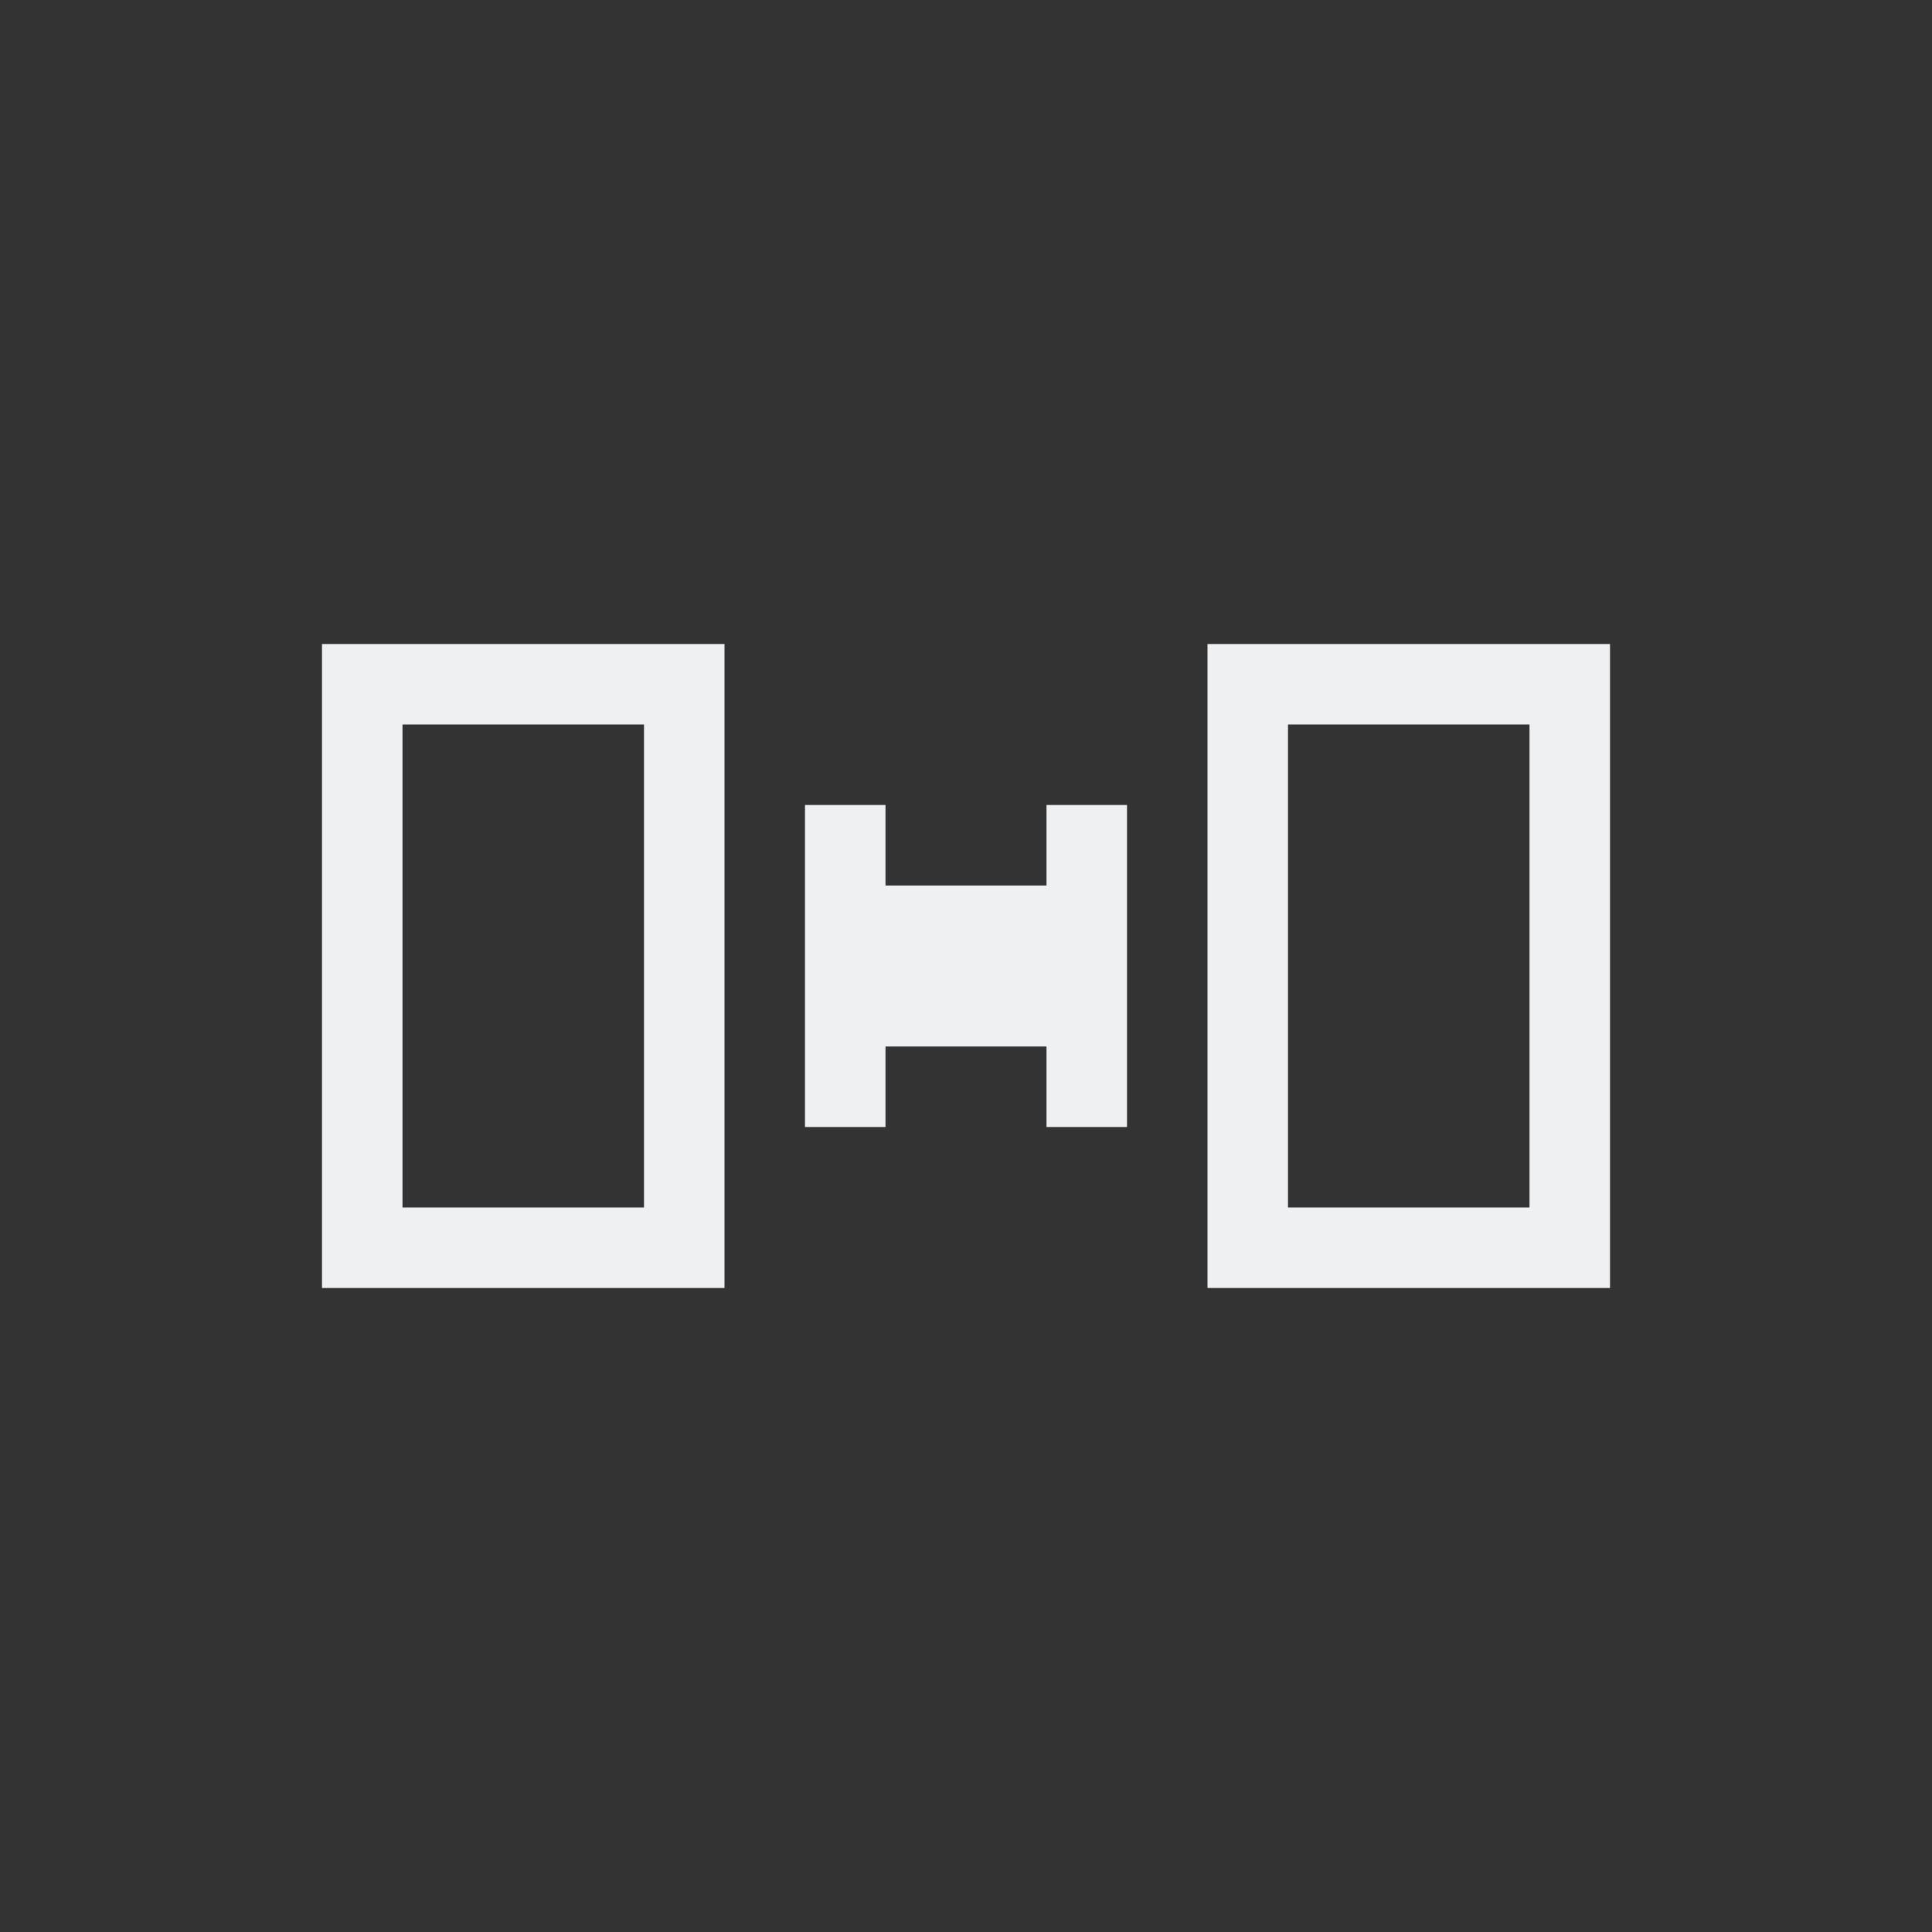 <svg xmlns="http://www.w3.org/2000/svg" viewBox="0 0 24 24">
  <rect x="0" y="0" width="24" height="24" fill="#333333" stroke="none"/>
  <defs id="defs3051">
    <style type="text/css" id="current-color-scheme">
      .ColorScheme-Text {
        color:#eff0f1;
      }
      </style>
  </defs>
 <path style="fill:currentColor;fill-opacity:1;stroke:none" 
     d="M 4 8 L 4 16 L 9 16 L 9 8 L 4 8 z M 15 8 L 15 16 L 20 16 L 20 8 L 15 8 z M 5 9 L 8 9 L 8 15 L 5 15 L 5 9 z M 16 9 L 19 9 L 19 15 L 16 15 L 16 9 z M 10 10 L 10 14 L 11 14 L 11 13 L 13 13 L 13 14 L 14 14 L 14 10 L 13 10 L 13 11 L 11 11 L 11 10 L 10 10 z "
     class="ColorScheme-Text"
     />
</svg>
